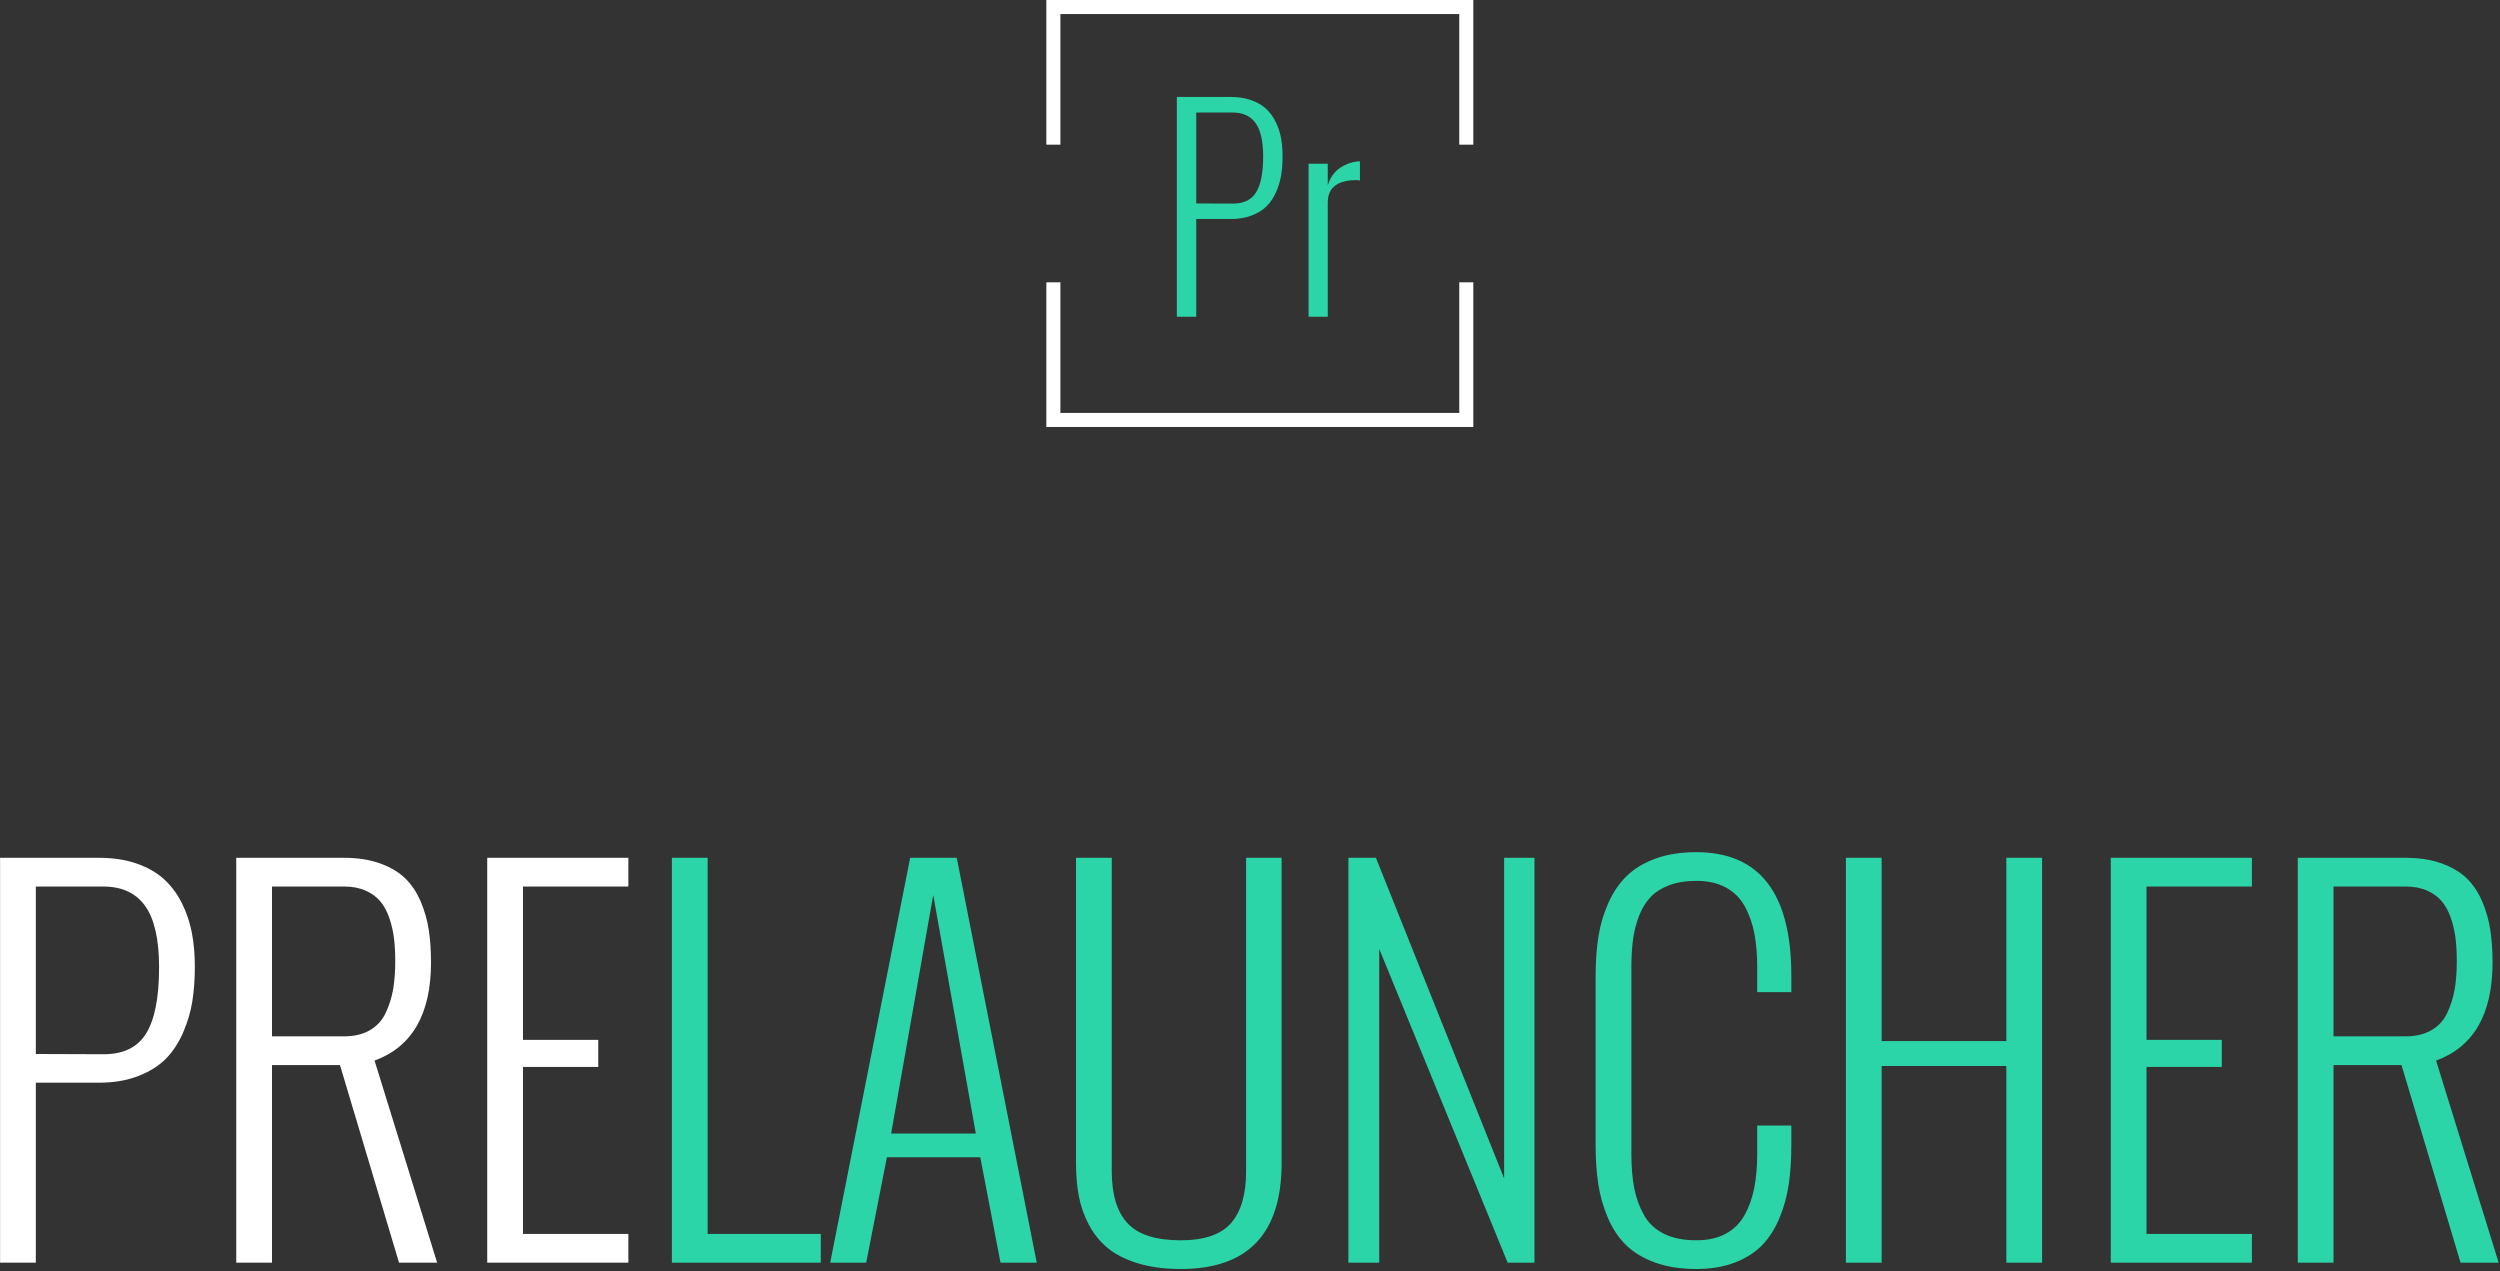 <?xml version="1.0" encoding="UTF-8" standalone="no"?>
<svg width="356px" height="181px" viewBox="0 0 356 181" version="1.1" xmlns="http://www.w3.org/2000/svg" xmlns:xlink="http://www.w3.org/1999/xlink">
    <rect x="0" y="0" width="356" height="181" fill="#333333" stroke="none"/>
    <!-- Generator: Sketch 40 (33762) - http://www.bohemiancoding.com/sketch -->
    <title>logo</title>
    <desc>Created with Sketch.</desc>
    <defs></defs>
    <g id="Main" stroke="none" stroke-width="1" fill="none" fill-rule="evenodd">
        <g id="Landing-Page" transform="translate(-620, -139)">
            <g id="Header" transform="translate(520, 140)">
                <g id="logo" transform="translate(100, 0)">
                    <g id="Logo-Text" transform="translate(0, 120)">
                        <path d="M95.678,58.8 L95.678,1.153 L100.769,1.153 L100.769,54.713 L116.881,54.713 L116.881,58.8 L95.678,58.8 Z M126.896,40.411 L138.955,40.411 L132.892,6.446 L126.896,40.411 Z M123.346,58.8 L118.221,58.8 L129.609,1.153 L136.242,1.153 L147.63,58.8 L142.472,58.8 L139.591,43.794 L126.293,43.794 L123.346,58.8 Z M153.224,44.631 L153.224,1.153 L158.315,1.153 L158.315,45.804 C158.315,49.108 159.064,51.57 160.56,53.189 C162.056,54.808 164.579,55.618 168.13,55.618 C171.479,55.618 173.869,54.803 175.298,53.173 C176.727,51.543 177.442,49.086 177.442,45.804 L177.442,1.153 L182.5,1.153 L182.5,44.631 C182.5,54.68 177.71,59.704 168.13,59.704 C165.83,59.704 163.803,59.436 162.05,58.9 C160.297,58.365 158.868,57.644 157.763,56.74 C156.657,55.836 155.759,54.73 155.066,53.424 C154.374,52.118 153.894,50.755 153.626,49.337 C153.358,47.919 153.224,46.351 153.224,44.631 L153.224,44.631 Z M192.013,58.8 L192.013,1.153 L195.932,1.153 L214.187,46.808 L214.187,1.153 L218.508,1.153 L218.508,58.8 L214.689,58.8 L196.401,14.116 L196.401,58.8 L192.013,58.8 Z M227.217,42.085 L227.217,17.935 C227.217,15.88 227.351,14.016 227.619,12.341 C227.887,10.666 228.361,9.069 229.042,7.551 C229.724,6.032 230.6,4.754 231.672,3.716 C232.744,2.677 234.112,1.857 235.775,1.254 C237.439,0.651 239.365,0.349 241.553,0.349 C250.575,0.349 255.086,6.211 255.086,17.935 L255.086,20.279 L250.229,20.279 L250.229,16.796 C250.229,14.942 250.089,13.301 249.81,11.872 C249.531,10.443 249.068,9.153 248.42,8.003 C247.772,6.853 246.874,5.971 245.724,5.357 C244.573,4.743 243.183,4.436 241.553,4.436 C240.079,4.436 238.795,4.642 237.701,5.056 C236.607,5.469 235.719,6.032 235.038,6.747 C234.357,7.462 233.81,8.355 233.397,9.427 C232.984,10.499 232.699,11.621 232.543,12.793 C232.386,13.965 232.308,15.3 232.308,16.796 L232.308,43.224 C232.308,45.122 232.442,46.769 232.71,48.165 C232.978,49.561 233.442,50.845 234.1,52.017 C234.759,53.189 235.714,54.083 236.964,54.697 C238.215,55.311 239.744,55.618 241.553,55.618 C243.183,55.618 244.573,55.311 245.724,54.697 C246.874,54.083 247.772,53.195 248.42,52.034 C249.068,50.873 249.531,49.577 249.81,48.148 C250.089,46.719 250.229,45.078 250.229,43.224 L250.229,39.272 L255.086,39.272 L255.086,42.085 C255.086,44.118 254.963,45.971 254.717,47.646 C254.472,49.321 254.031,50.923 253.394,52.452 C252.758,53.982 251.937,55.266 250.932,56.305 C249.927,57.343 248.632,58.169 247.047,58.783 C245.461,59.397 243.63,59.704 241.553,59.704 C239.32,59.704 237.361,59.397 235.675,58.783 C233.989,58.169 232.615,57.343 231.555,56.305 C230.494,55.266 229.634,53.982 228.975,52.452 C228.317,50.923 227.859,49.326 227.602,47.663 C227.345,45.999 227.217,44.14 227.217,42.085 L227.217,42.085 Z M262.857,58.8 L262.857,1.153 L267.948,1.153 L267.948,27.247 L285.701,27.247 L285.701,1.153 L290.793,1.153 L290.793,58.8 L285.701,58.8 L285.701,30.797 L267.948,30.797 L267.948,58.8 L262.857,58.8 Z M300.573,58.8 L300.573,1.153 L320.671,1.153 L320.671,5.24 L305.665,5.24 L305.665,27.079 L316.384,27.079 L316.384,30.931 L305.665,30.931 L305.665,54.713 L320.671,54.713 L320.671,58.8 L300.573,58.8 Z M332.294,26.577 L342.544,26.577 C343.995,26.577 345.224,26.286 346.229,25.706 C347.233,25.125 347.987,24.299 348.49,23.227 C348.992,22.155 349.344,21.039 349.545,19.878 C349.746,18.716 349.846,17.388 349.846,15.892 C349.846,14.663 349.785,13.558 349.662,12.575 C349.539,11.593 349.316,10.633 348.992,9.695 C348.668,8.757 348.238,7.97 347.702,7.333 C347.166,6.697 346.463,6.189 345.592,5.809 C344.721,5.43 343.705,5.24 342.544,5.24 L332.294,5.24 L332.294,26.577 Z M327.203,58.8 L327.203,1.153 L342.577,1.153 C344.52,1.153 346.229,1.421 347.702,1.957 C349.176,2.493 350.365,3.202 351.27,4.084 C352.174,4.966 352.905,6.06 353.464,7.367 C354.022,8.673 354.407,10.024 354.619,11.42 C354.831,12.815 354.938,14.362 354.938,16.059 C354.938,23.406 352.258,28.062 346.898,30.027 L355.808,58.8 L350.382,58.8 L341.975,30.663 L332.294,30.663 L332.294,58.8 L327.203,58.8 Z" id="LAUNCHER" fill="#2BD5A7"></path>
                        <path d="M5.102,29.089 L14.682,29.122 C17.54,29.145 19.583,28.157 20.812,26.158 C22.04,24.159 22.654,21.028 22.654,16.762 C22.654,12.788 21.995,9.873 20.678,8.02 C19.36,6.166 17.362,5.24 14.682,5.24 L5.102,5.24 L5.102,29.089 Z M0.011,58.8 L0.011,1.153 L14.112,1.153 C16.122,1.153 17.909,1.427 19.472,1.974 C21.035,2.521 22.33,3.263 23.357,4.201 C24.385,5.139 25.233,6.278 25.903,7.618 C26.573,8.958 27.047,10.37 27.327,11.855 C27.606,13.34 27.745,14.942 27.745,16.662 C27.745,18.426 27.628,20.056 27.394,21.552 C27.159,23.049 26.724,24.533 26.087,26.007 C25.451,27.481 24.636,28.726 23.642,29.742 C22.648,30.758 21.336,31.584 19.706,32.221 C18.076,32.857 16.2,33.175 14.079,33.175 L5.102,33.175 L5.102,58.8 L0.011,58.8 Z M38.732,26.577 L48.982,26.577 C50.433,26.577 51.661,26.286 52.666,25.706 C53.671,25.125 54.425,24.299 54.927,23.227 C55.43,22.155 55.782,21.039 55.983,19.878 C56.183,18.716 56.284,17.388 56.284,15.892 C56.284,14.663 56.223,13.558 56.1,12.575 C55.977,11.593 55.754,10.633 55.43,9.695 C55.106,8.757 54.676,7.97 54.14,7.333 C53.604,6.697 52.901,6.189 52.03,5.809 C51.159,5.43 50.143,5.24 48.982,5.24 L38.732,5.24 L38.732,26.577 Z M33.641,58.8 L33.641,1.153 L49.015,1.153 C50.958,1.153 52.666,1.421 54.14,1.957 C55.614,2.493 56.803,3.202 57.708,4.084 C58.612,4.966 59.343,6.06 59.902,7.367 C60.46,8.673 60.845,10.024 61.057,11.42 C61.269,12.815 61.375,14.362 61.375,16.059 C61.375,23.406 58.696,28.062 53.336,30.027 L62.246,58.8 L56.82,58.8 L48.412,30.663 L38.732,30.663 L38.732,58.8 L33.641,58.8 Z M69.381,58.8 L69.381,1.153 L89.479,1.153 L89.479,5.24 L74.472,5.24 L74.472,27.079 L85.191,27.079 L85.191,30.931 L74.472,30.931 L74.472,54.713 L89.479,54.713 L89.479,58.8 L69.381,58.8 Z" id="PRE" fill="#FFFFFF"></path>
                    </g>
                    <g id="Logo" transform="translate(150, 0)">
                        <polyline id="Rectangle-3-Copy-3" stroke="#FFFFFF" stroke-width="2" transform="translate(29.4, 49) scale(1, -1) translate(-29.4, -49) " points="0 58.8 0 39.2 58.8 39.2 58.8 58.8"></polyline>
                        <polyline id="Rectangle-3-Copy-2" stroke="#FFFFFF" stroke-width="2" points="0 19.6 0 0 58.8 0 58.8 19.6"></polyline>
                        <path d="M20.346,27.971 L25.546,27.989 C27.098,28.001 28.207,27.465 28.874,26.38 C29.54,25.295 29.874,23.595 29.874,21.28 C29.874,19.122 29.516,17.54 28.801,16.534 C28.086,15.528 27.001,15.024 25.546,15.024 L20.346,15.024 L20.346,27.971 Z M17.582,44.1 L17.582,12.806 L25.237,12.806 C26.328,12.806 27.298,12.955 28.146,13.252 C28.995,13.549 29.698,13.952 30.256,14.461 C30.813,14.97 31.274,15.588 31.638,16.315 C32.001,17.043 32.259,17.81 32.41,18.616 C32.562,19.422 32.638,20.292 32.638,21.225 C32.638,22.183 32.574,23.068 32.447,23.88 C32.319,24.692 32.083,25.498 31.738,26.298 C31.392,27.098 30.95,27.774 30.41,28.326 C29.871,28.877 29.159,29.326 28.274,29.671 C27.389,30.017 26.37,30.19 25.219,30.19 L20.346,30.19 L20.346,44.1 L17.582,44.1 Z M36.345,44.1 L36.345,22.316 L39.073,22.316 L39.073,25.389 C39.412,24.262 40.024,23.416 40.909,22.852 C41.794,22.289 42.709,21.995 43.655,21.971 L43.655,24.716 C43.522,24.668 43.382,24.644 43.237,24.644 C40.461,24.644 39.073,25.71 39.073,27.844 L39.073,44.1 L36.345,44.1 Z" id="PR" fill="#2BD5A7" fill-rule="evenodd"></path>
                    </g>
                </g>
            </g>
        </g>
    </g>
</svg>